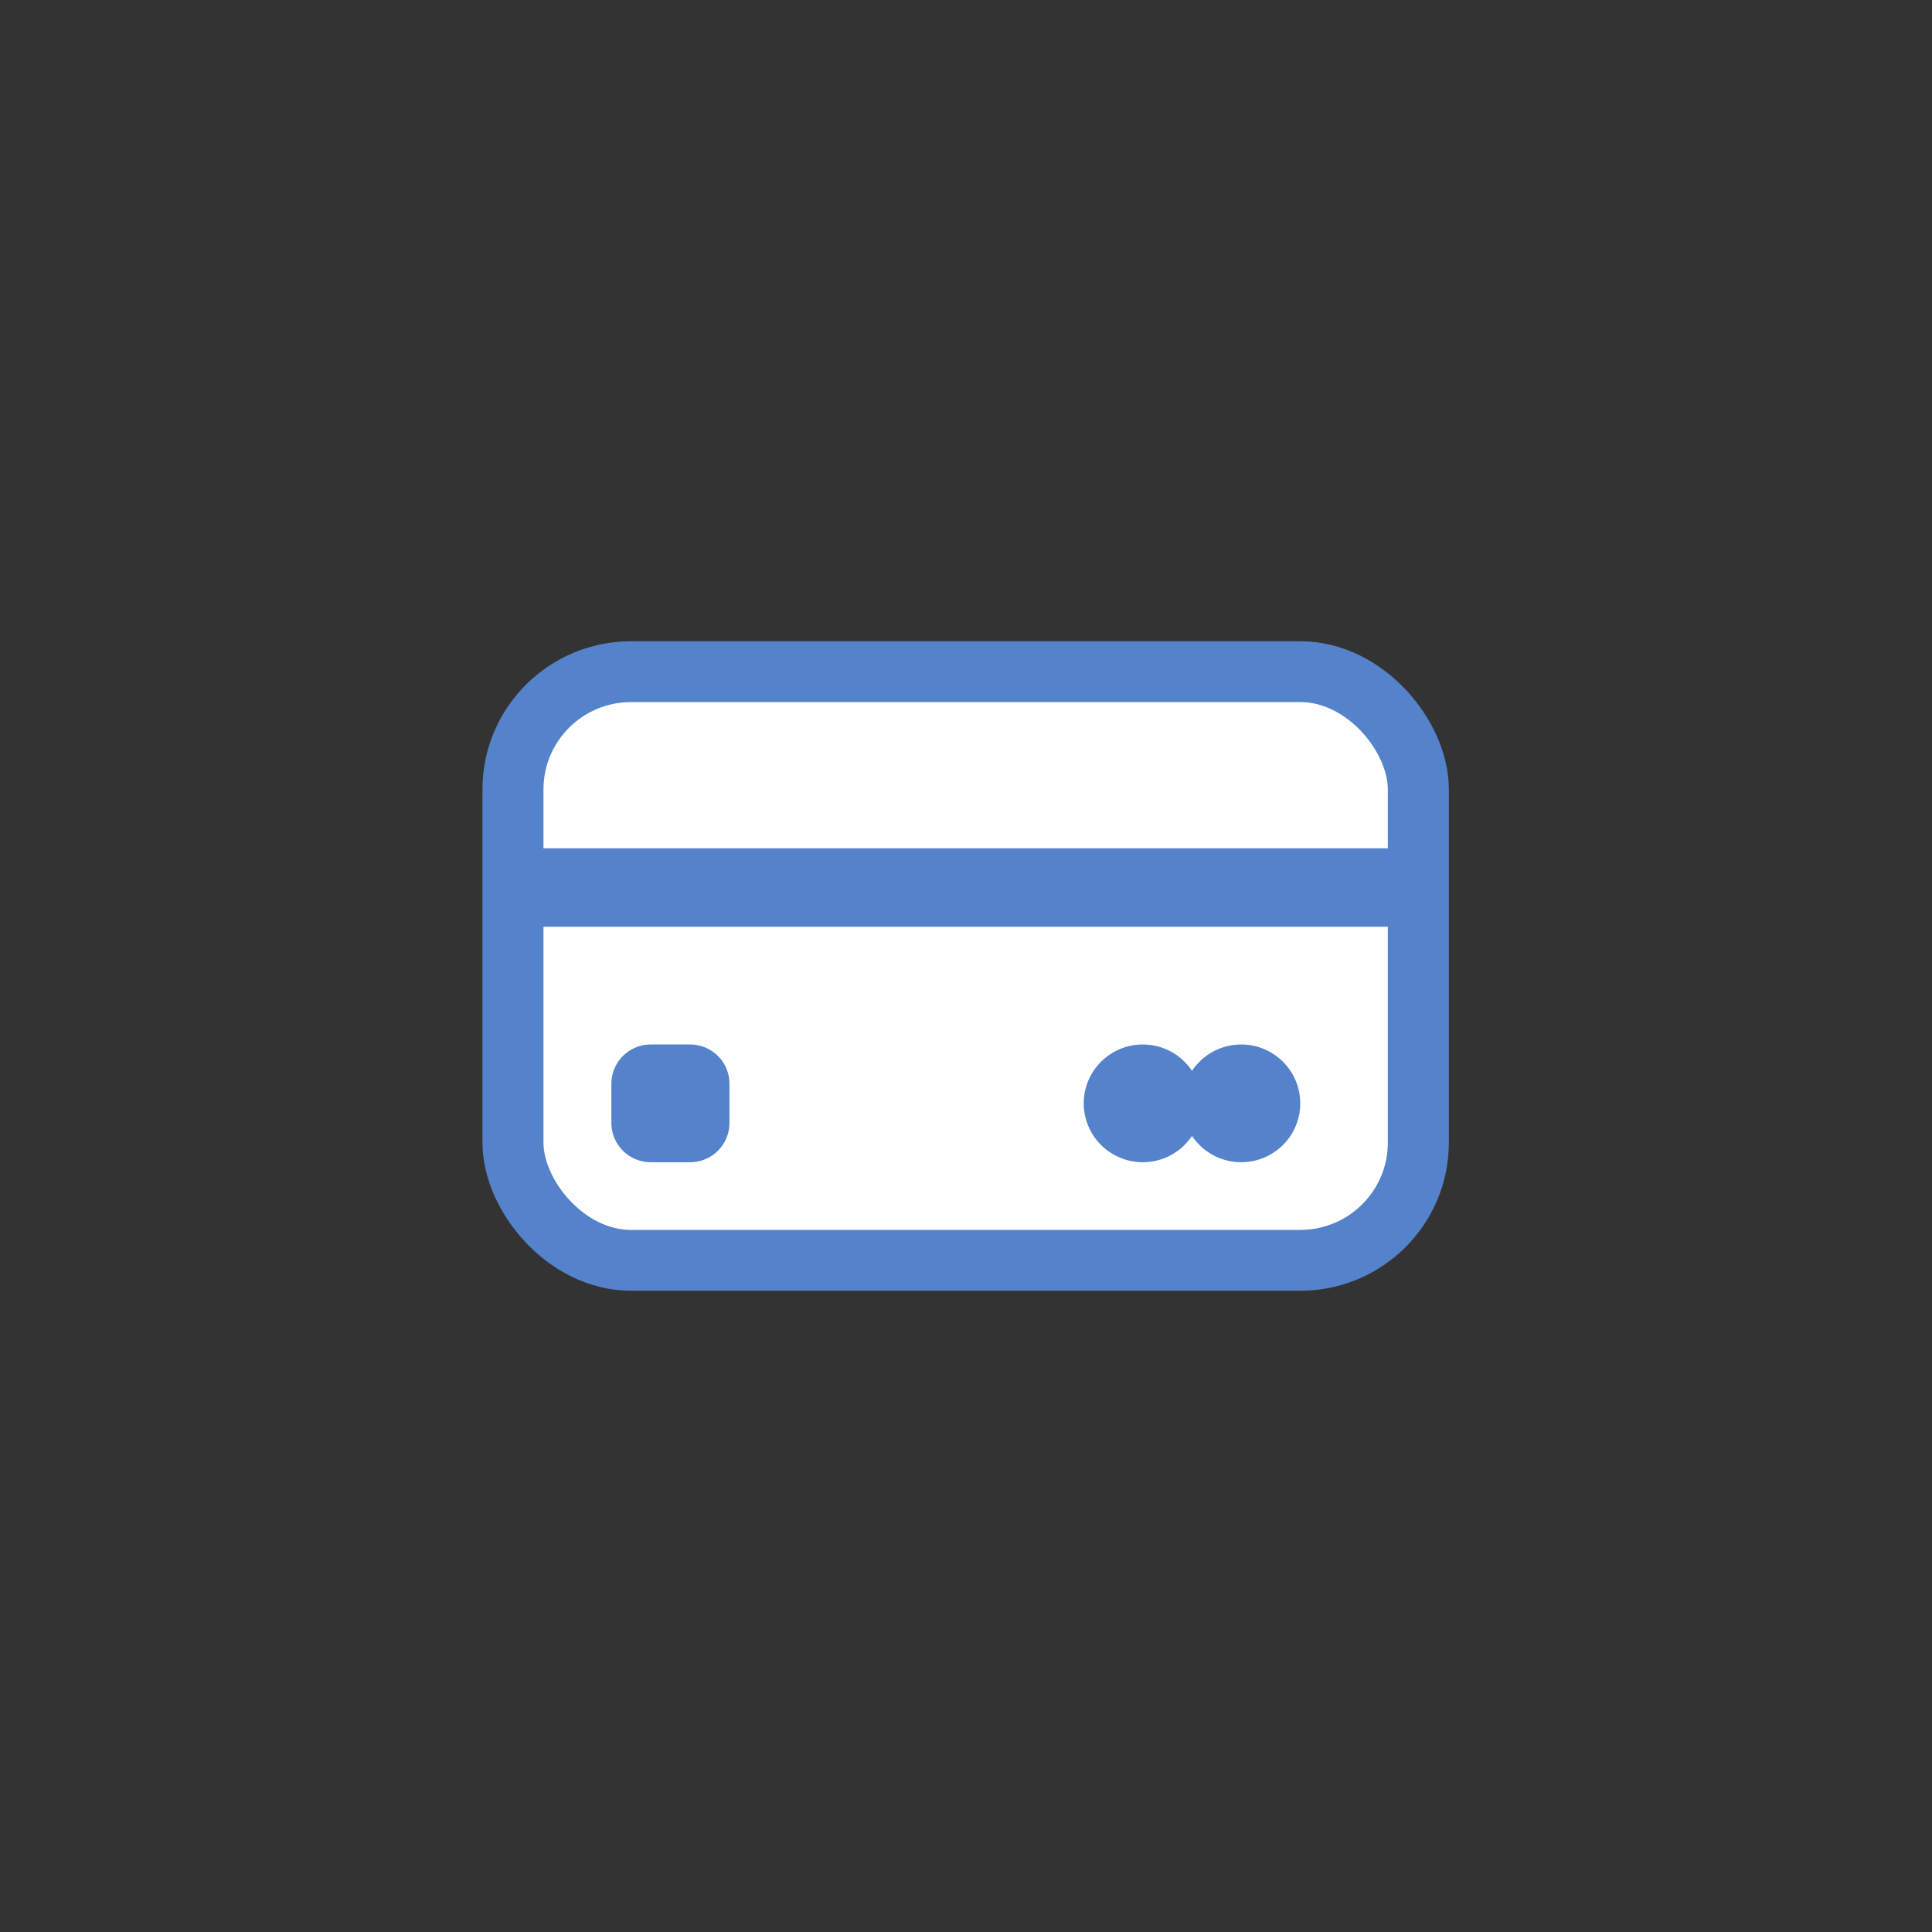 <svg id="eRies4Bwh0j1" xmlns="http://www.w3.org/2000/svg" xmlns:xlink="http://www.w3.org/1999/xlink" viewBox="0 0 128 128" shape-rendering="geometricPrecision" text-rendering="geometricPrecision"><rect x="0" y="0" width="128" height="128" fill="#333333" stroke="none"/><g id="eRies4Bwh0j2"><g id="eRies4Bwh0j3" transform="matrix(1 0 0 1 0 -22)"><rect id="eRies4Bwh0j4" width="46" height="30" rx="6" ry="6" transform="matrix(1 0 0 1 41 71)" fill="rgb(255,255,255)" stroke="rgb(84,131,204)" stroke-width="4" stroke-linecap="round" stroke-linejoin="round"/><rect id="eRies4Bwh0j5" width="2" height="2" rx="0" ry="0" transform="matrix(1 0 0 1 48 78)" fill="none" stroke="rgb(84,131,204)" stroke-width="4" stroke-linecap="round" stroke-linejoin="round"/><line id="eRies4Bwh0j6" x1="45" y1="87" x2="83" y2="87" fill="none" stroke="rgb(84,131,204)" stroke-width="4" stroke-linejoin="round" stroke-dasharray="7,3.3"/><line id="eRies4Bwh0j7" x1="45" y1="94" x2="67" y2="94" transform="matrix(1 0 0 1 16 0)" fill="none" stroke="rgb(84,131,204)" stroke-width="4" stroke-miterlimit="10" stroke-dasharray="10,2"/></g><g id="eRies4Bwh0j8" transform="matrix(1.304 0 0 1.3 -19.479 -8.8)"><rect id="eRies4Bwh0j9" width="46" height="30" rx="6" ry="6" transform="matrix(1 0 0 1 41 41)" fill="rgb(255,255,255)" stroke="rgb(84,131,204)" stroke-width="3.1" stroke-linecap="round" stroke-linejoin="round"/><line id="eRies4Bwh0j10" x1="41" y1="52" x2="87" y2="52" fill="none" stroke="rgb(84,131,204)" stroke-width="4"/><rect id="eRies4Bwh0j11" width="2" height="2" rx="0" ry="0" transform="matrix(1 0 0 1 48 62)" fill="none" stroke="rgb(84,131,204)" stroke-width="4" stroke-linecap="round" stroke-linejoin="round"/><circle id="eRies4Bwh0j12" r="3" transform="matrix(1 0 0 1 78 63)" fill="rgb(84,131,204)" stroke="none" stroke-width="4" stroke-linecap="round" stroke-linejoin="round"/><circle id="eRies4Bwh0j13" r="3" transform="matrix(1 0 0 1 73 63)" fill="rgb(84,131,204)" stroke="none" stroke-width="4" stroke-linecap="round" stroke-linejoin="round"/></g></g></svg>